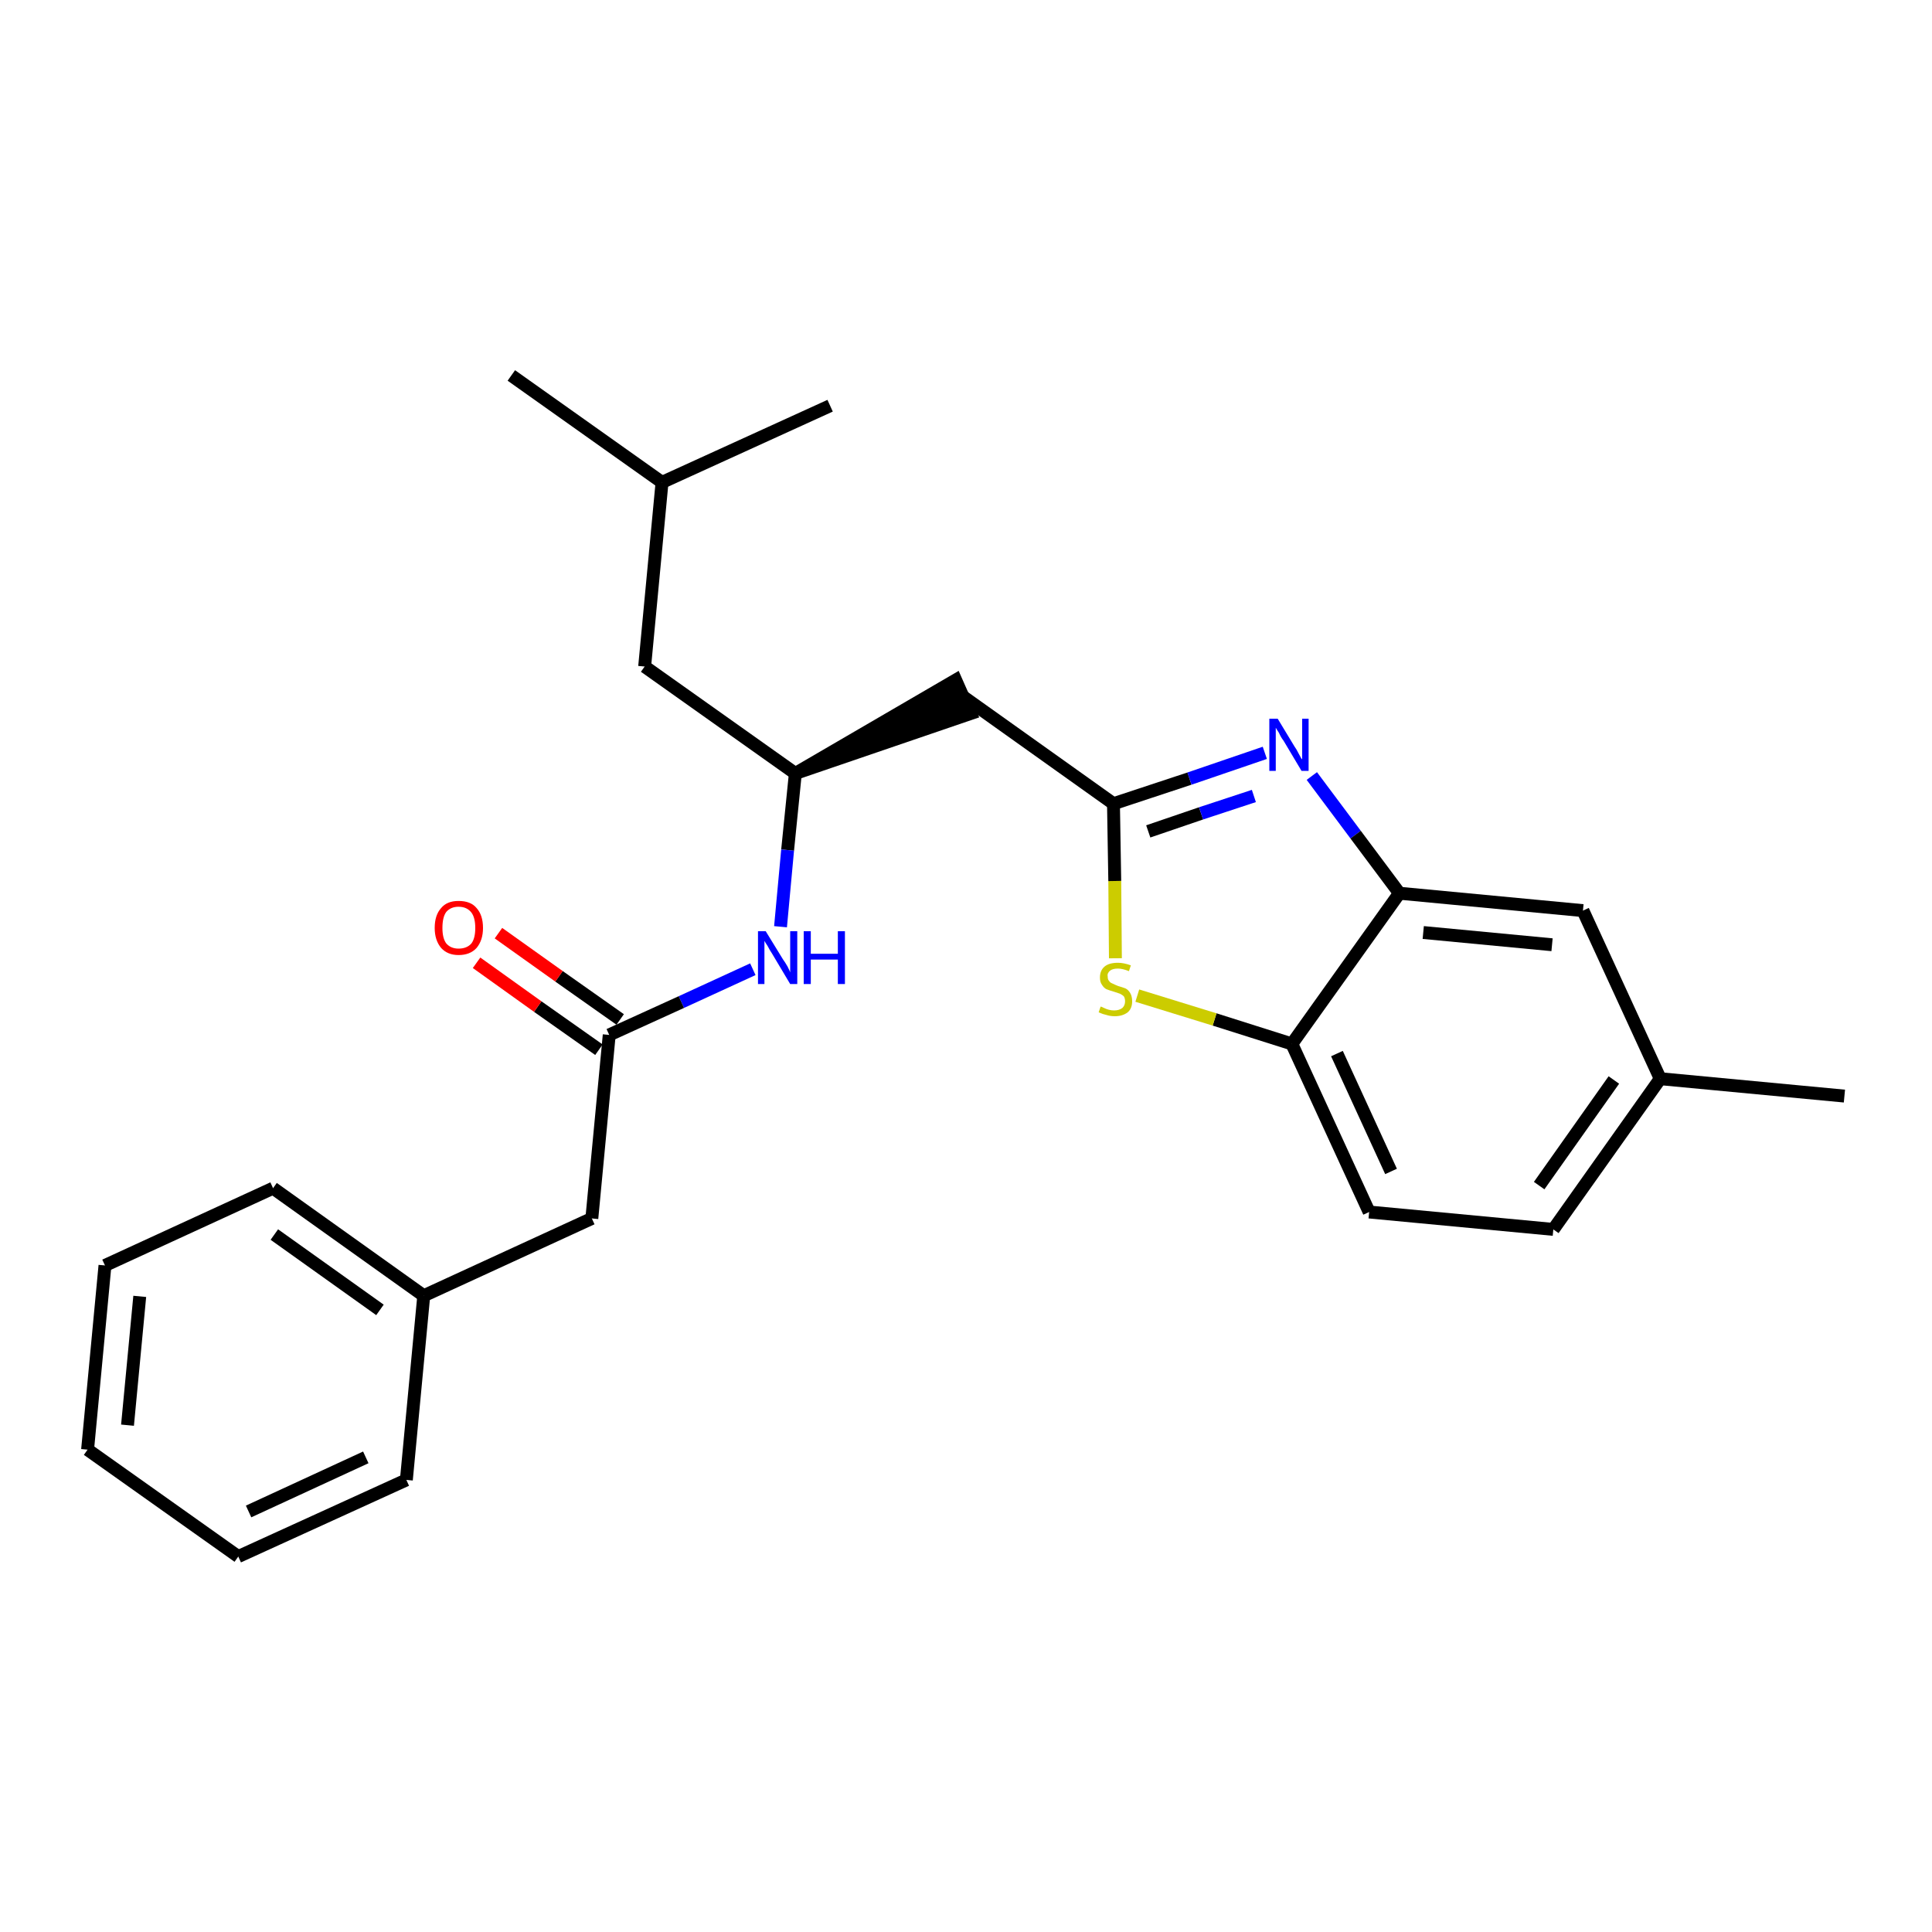 <?xml version='1.0' encoding='iso-8859-1'?>
<svg version='1.1' baseProfile='full'
              xmlns='http://www.w3.org/2000/svg'
                      xmlns:rdkit='http://www.rdkit.org/xml'
                      xmlns:xlink='http://www.w3.org/1999/xlink'
                  xml:space='preserve'
width='300px' height='300px' viewBox='0 0 300 300'>
<!-- END OF HEADER -->
<path class='bond-0 atom-0 atom-1' d='M 286.4,170.2 L 257.8,167.5' style='fill:none;fill-rule:evenodd;stroke:#000000;stroke-width:2.0px;stroke-linecap:butt;stroke-linejoin:miter;stroke-opacity:1' />
<path class='bond-1 atom-1 atom-2' d='M 257.8,167.5 L 241.2,190.9' style='fill:none;fill-rule:evenodd;stroke:#000000;stroke-width:2.0px;stroke-linecap:butt;stroke-linejoin:miter;stroke-opacity:1' />
<path class='bond-1 atom-1 atom-2' d='M 250.6,167.7 L 239.0,184.1' style='fill:none;fill-rule:evenodd;stroke:#000000;stroke-width:2.0px;stroke-linecap:butt;stroke-linejoin:miter;stroke-opacity:1' />
<path class='bond-25 atom-25 atom-1' d='M 245.8,141.4 L 257.8,167.5' style='fill:none;fill-rule:evenodd;stroke:#000000;stroke-width:2.0px;stroke-linecap:butt;stroke-linejoin:miter;stroke-opacity:1' />
<path class='bond-2 atom-2 atom-3' d='M 241.2,190.9 L 212.6,188.2' style='fill:none;fill-rule:evenodd;stroke:#000000;stroke-width:2.0px;stroke-linecap:butt;stroke-linejoin:miter;stroke-opacity:1' />
<path class='bond-3 atom-3 atom-4' d='M 212.6,188.2 L 200.6,162.1' style='fill:none;fill-rule:evenodd;stroke:#000000;stroke-width:2.0px;stroke-linecap:butt;stroke-linejoin:miter;stroke-opacity:1' />
<path class='bond-3 atom-3 atom-4' d='M 216.0,181.9 L 207.6,163.6' style='fill:none;fill-rule:evenodd;stroke:#000000;stroke-width:2.0px;stroke-linecap:butt;stroke-linejoin:miter;stroke-opacity:1' />
<path class='bond-4 atom-4 atom-5' d='M 200.6,162.1 L 188.6,158.3' style='fill:none;fill-rule:evenodd;stroke:#000000;stroke-width:2.0px;stroke-linecap:butt;stroke-linejoin:miter;stroke-opacity:1' />
<path class='bond-4 atom-4 atom-5' d='M 188.6,158.3 L 176.6,154.6' style='fill:none;fill-rule:evenodd;stroke:#CCCC00;stroke-width:2.0px;stroke-linecap:butt;stroke-linejoin:miter;stroke-opacity:1' />
<path class='bond-26 atom-24 atom-4' d='M 217.3,138.7 L 200.6,162.1' style='fill:none;fill-rule:evenodd;stroke:#000000;stroke-width:2.0px;stroke-linecap:butt;stroke-linejoin:miter;stroke-opacity:1' />
<path class='bond-5 atom-5 atom-6' d='M 173.2,148.8 L 173.1,136.8' style='fill:none;fill-rule:evenodd;stroke:#CCCC00;stroke-width:2.0px;stroke-linecap:butt;stroke-linejoin:miter;stroke-opacity:1' />
<path class='bond-5 atom-5 atom-6' d='M 173.1,136.8 L 172.9,124.8' style='fill:none;fill-rule:evenodd;stroke:#000000;stroke-width:2.0px;stroke-linecap:butt;stroke-linejoin:miter;stroke-opacity:1' />
<path class='bond-6 atom-6 atom-7' d='M 172.9,124.8 L 149.6,108.2' style='fill:none;fill-rule:evenodd;stroke:#000000;stroke-width:2.0px;stroke-linecap:butt;stroke-linejoin:miter;stroke-opacity:1' />
<path class='bond-22 atom-6 atom-23' d='M 172.9,124.8 L 184.7,120.9' style='fill:none;fill-rule:evenodd;stroke:#000000;stroke-width:2.0px;stroke-linecap:butt;stroke-linejoin:miter;stroke-opacity:1' />
<path class='bond-22 atom-6 atom-23' d='M 184.7,120.9 L 196.4,116.9' style='fill:none;fill-rule:evenodd;stroke:#0000FF;stroke-width:2.0px;stroke-linecap:butt;stroke-linejoin:miter;stroke-opacity:1' />
<path class='bond-22 atom-6 atom-23' d='M 178.3,129.1 L 186.5,126.3' style='fill:none;fill-rule:evenodd;stroke:#000000;stroke-width:2.0px;stroke-linecap:butt;stroke-linejoin:miter;stroke-opacity:1' />
<path class='bond-22 atom-6 atom-23' d='M 186.5,126.3 L 194.7,123.6' style='fill:none;fill-rule:evenodd;stroke:#0000FF;stroke-width:2.0px;stroke-linecap:butt;stroke-linejoin:miter;stroke-opacity:1' />
<path class='bond-7 atom-8 atom-7' d='M 123.5,120.1 L 150.7,110.8 L 148.4,105.6 Z' style='fill:#000000;fill-rule:evenodd;fill-opacity:1;stroke:#000000;stroke-width:2.0px;stroke-linecap:butt;stroke-linejoin:miter;stroke-opacity:1;' />
<path class='bond-8 atom-8 atom-9' d='M 123.5,120.1 L 100.1,103.5' style='fill:none;fill-rule:evenodd;stroke:#000000;stroke-width:2.0px;stroke-linecap:butt;stroke-linejoin:miter;stroke-opacity:1' />
<path class='bond-12 atom-8 atom-13' d='M 123.5,120.1 L 122.3,132.0' style='fill:none;fill-rule:evenodd;stroke:#000000;stroke-width:2.0px;stroke-linecap:butt;stroke-linejoin:miter;stroke-opacity:1' />
<path class='bond-12 atom-8 atom-13' d='M 122.3,132.0 L 121.2,143.9' style='fill:none;fill-rule:evenodd;stroke:#0000FF;stroke-width:2.0px;stroke-linecap:butt;stroke-linejoin:miter;stroke-opacity:1' />
<path class='bond-9 atom-9 atom-10' d='M 100.1,103.5 L 102.8,74.9' style='fill:none;fill-rule:evenodd;stroke:#000000;stroke-width:2.0px;stroke-linecap:butt;stroke-linejoin:miter;stroke-opacity:1' />
<path class='bond-10 atom-10 atom-11' d='M 102.8,74.9 L 79.4,58.3' style='fill:none;fill-rule:evenodd;stroke:#000000;stroke-width:2.0px;stroke-linecap:butt;stroke-linejoin:miter;stroke-opacity:1' />
<path class='bond-11 atom-10 atom-12' d='M 102.8,74.9 L 128.9,63.0' style='fill:none;fill-rule:evenodd;stroke:#000000;stroke-width:2.0px;stroke-linecap:butt;stroke-linejoin:miter;stroke-opacity:1' />
<path class='bond-13 atom-13 atom-14' d='M 116.9,150.5 L 105.8,155.6' style='fill:none;fill-rule:evenodd;stroke:#0000FF;stroke-width:2.0px;stroke-linecap:butt;stroke-linejoin:miter;stroke-opacity:1' />
<path class='bond-13 atom-13 atom-14' d='M 105.8,155.6 L 94.6,160.7' style='fill:none;fill-rule:evenodd;stroke:#000000;stroke-width:2.0px;stroke-linecap:butt;stroke-linejoin:miter;stroke-opacity:1' />
<path class='bond-14 atom-14 atom-15' d='M 96.3,158.3 L 86.8,151.6' style='fill:none;fill-rule:evenodd;stroke:#000000;stroke-width:2.0px;stroke-linecap:butt;stroke-linejoin:miter;stroke-opacity:1' />
<path class='bond-14 atom-14 atom-15' d='M 86.8,151.6 L 77.4,144.9' style='fill:none;fill-rule:evenodd;stroke:#FF0000;stroke-width:2.0px;stroke-linecap:butt;stroke-linejoin:miter;stroke-opacity:1' />
<path class='bond-14 atom-14 atom-15' d='M 93.0,163.0 L 83.5,156.3' style='fill:none;fill-rule:evenodd;stroke:#000000;stroke-width:2.0px;stroke-linecap:butt;stroke-linejoin:miter;stroke-opacity:1' />
<path class='bond-14 atom-14 atom-15' d='M 83.5,156.3 L 74.0,149.5' style='fill:none;fill-rule:evenodd;stroke:#FF0000;stroke-width:2.0px;stroke-linecap:butt;stroke-linejoin:miter;stroke-opacity:1' />
<path class='bond-15 atom-14 atom-16' d='M 94.6,160.7 L 91.9,189.2' style='fill:none;fill-rule:evenodd;stroke:#000000;stroke-width:2.0px;stroke-linecap:butt;stroke-linejoin:miter;stroke-opacity:1' />
<path class='bond-16 atom-16 atom-17' d='M 91.9,189.2 L 65.8,201.2' style='fill:none;fill-rule:evenodd;stroke:#000000;stroke-width:2.0px;stroke-linecap:butt;stroke-linejoin:miter;stroke-opacity:1' />
<path class='bond-17 atom-17 atom-18' d='M 65.8,201.2 L 42.4,184.5' style='fill:none;fill-rule:evenodd;stroke:#000000;stroke-width:2.0px;stroke-linecap:butt;stroke-linejoin:miter;stroke-opacity:1' />
<path class='bond-17 atom-17 atom-18' d='M 59.0,203.4 L 42.6,191.7' style='fill:none;fill-rule:evenodd;stroke:#000000;stroke-width:2.0px;stroke-linecap:butt;stroke-linejoin:miter;stroke-opacity:1' />
<path class='bond-27 atom-22 atom-17' d='M 63.1,229.8 L 65.8,201.2' style='fill:none;fill-rule:evenodd;stroke:#000000;stroke-width:2.0px;stroke-linecap:butt;stroke-linejoin:miter;stroke-opacity:1' />
<path class='bond-18 atom-18 atom-19' d='M 42.4,184.5 L 16.3,196.5' style='fill:none;fill-rule:evenodd;stroke:#000000;stroke-width:2.0px;stroke-linecap:butt;stroke-linejoin:miter;stroke-opacity:1' />
<path class='bond-19 atom-19 atom-20' d='M 16.3,196.5 L 13.6,225.1' style='fill:none;fill-rule:evenodd;stroke:#000000;stroke-width:2.0px;stroke-linecap:butt;stroke-linejoin:miter;stroke-opacity:1' />
<path class='bond-19 atom-19 atom-20' d='M 21.7,201.3 L 19.8,221.3' style='fill:none;fill-rule:evenodd;stroke:#000000;stroke-width:2.0px;stroke-linecap:butt;stroke-linejoin:miter;stroke-opacity:1' />
<path class='bond-20 atom-20 atom-21' d='M 13.6,225.1 L 37.0,241.7' style='fill:none;fill-rule:evenodd;stroke:#000000;stroke-width:2.0px;stroke-linecap:butt;stroke-linejoin:miter;stroke-opacity:1' />
<path class='bond-21 atom-21 atom-22' d='M 37.0,241.7 L 63.1,229.8' style='fill:none;fill-rule:evenodd;stroke:#000000;stroke-width:2.0px;stroke-linecap:butt;stroke-linejoin:miter;stroke-opacity:1' />
<path class='bond-21 atom-21 atom-22' d='M 38.6,234.7 L 56.8,226.3' style='fill:none;fill-rule:evenodd;stroke:#000000;stroke-width:2.0px;stroke-linecap:butt;stroke-linejoin:miter;stroke-opacity:1' />
<path class='bond-23 atom-23 atom-24' d='M 203.7,120.5 L 210.5,129.6' style='fill:none;fill-rule:evenodd;stroke:#0000FF;stroke-width:2.0px;stroke-linecap:butt;stroke-linejoin:miter;stroke-opacity:1' />
<path class='bond-23 atom-23 atom-24' d='M 210.5,129.6 L 217.3,138.7' style='fill:none;fill-rule:evenodd;stroke:#000000;stroke-width:2.0px;stroke-linecap:butt;stroke-linejoin:miter;stroke-opacity:1' />
<path class='bond-24 atom-24 atom-25' d='M 217.3,138.7 L 245.8,141.4' style='fill:none;fill-rule:evenodd;stroke:#000000;stroke-width:2.0px;stroke-linecap:butt;stroke-linejoin:miter;stroke-opacity:1' />
<path class='bond-24 atom-24 atom-25' d='M 221.0,144.8 L 241.0,146.7' style='fill:none;fill-rule:evenodd;stroke:#000000;stroke-width:2.0px;stroke-linecap:butt;stroke-linejoin:miter;stroke-opacity:1' />
<path  class='atom-5' d='M 170.9 156.3
Q 171.0 156.3, 171.4 156.5
Q 171.8 156.7, 172.2 156.8
Q 172.6 156.9, 173.0 156.9
Q 173.8 156.9, 174.3 156.5
Q 174.7 156.1, 174.7 155.5
Q 174.7 155.0, 174.5 154.7
Q 174.3 154.5, 173.9 154.3
Q 173.6 154.2, 173.0 154.0
Q 172.3 153.8, 171.8 153.6
Q 171.4 153.4, 171.1 152.9
Q 170.8 152.5, 170.8 151.8
Q 170.8 150.7, 171.5 150.1
Q 172.2 149.5, 173.6 149.5
Q 174.5 149.5, 175.6 149.9
L 175.3 150.8
Q 174.3 150.4, 173.6 150.4
Q 172.8 150.4, 172.4 150.7
Q 171.9 151.1, 172.0 151.6
Q 172.0 152.1, 172.2 152.3
Q 172.4 152.6, 172.7 152.7
Q 173.1 152.9, 173.6 153.1
Q 174.3 153.3, 174.8 153.5
Q 175.2 153.7, 175.5 154.2
Q 175.8 154.7, 175.8 155.5
Q 175.8 156.6, 175.1 157.2
Q 174.3 157.8, 173.1 157.8
Q 172.4 157.8, 171.8 157.6
Q 171.3 157.5, 170.6 157.2
L 170.9 156.3
' fill='#CCCC00'/>
<path  class='atom-13' d='M 118.9 144.6
L 121.6 149.0
Q 121.9 149.4, 122.3 150.1
Q 122.7 150.9, 122.7 151.0
L 122.7 144.6
L 123.8 144.6
L 123.8 152.8
L 122.7 152.8
L 119.9 148.1
Q 119.5 147.5, 119.2 146.9
Q 118.8 146.3, 118.7 146.1
L 118.7 152.8
L 117.7 152.8
L 117.7 144.6
L 118.9 144.6
' fill='#0000FF'/>
<path  class='atom-13' d='M 124.8 144.6
L 125.9 144.6
L 125.9 148.1
L 130.1 148.1
L 130.1 144.6
L 131.2 144.6
L 131.2 152.8
L 130.1 152.8
L 130.1 149.0
L 125.9 149.0
L 125.9 152.8
L 124.8 152.8
L 124.8 144.6
' fill='#0000FF'/>
<path  class='atom-15' d='M 67.5 144.1
Q 67.5 142.1, 68.5 141.0
Q 69.4 139.9, 71.2 139.9
Q 73.1 139.9, 74.0 141.0
Q 75.0 142.1, 75.0 144.1
Q 75.0 146.0, 74.0 147.2
Q 73.0 148.3, 71.2 148.3
Q 69.5 148.3, 68.5 147.2
Q 67.5 146.0, 67.5 144.1
M 71.2 147.3
Q 72.5 147.3, 73.2 146.5
Q 73.8 145.7, 73.8 144.1
Q 73.8 142.5, 73.2 141.7
Q 72.5 140.8, 71.2 140.8
Q 70.0 140.8, 69.3 141.6
Q 68.7 142.4, 68.7 144.1
Q 68.7 145.7, 69.3 146.5
Q 70.0 147.3, 71.2 147.3
' fill='#FF0000'/>
<path  class='atom-23' d='M 198.4 111.6
L 201.0 115.9
Q 201.3 116.3, 201.7 117.1
Q 202.1 117.9, 202.2 117.9
L 202.2 111.6
L 203.2 111.6
L 203.2 119.7
L 202.1 119.7
L 199.3 115.0
Q 198.9 114.5, 198.6 113.8
Q 198.2 113.2, 198.1 113.0
L 198.1 119.7
L 197.1 119.7
L 197.1 111.6
L 198.4 111.6
' fill='#0000FF'/>
</svg>
